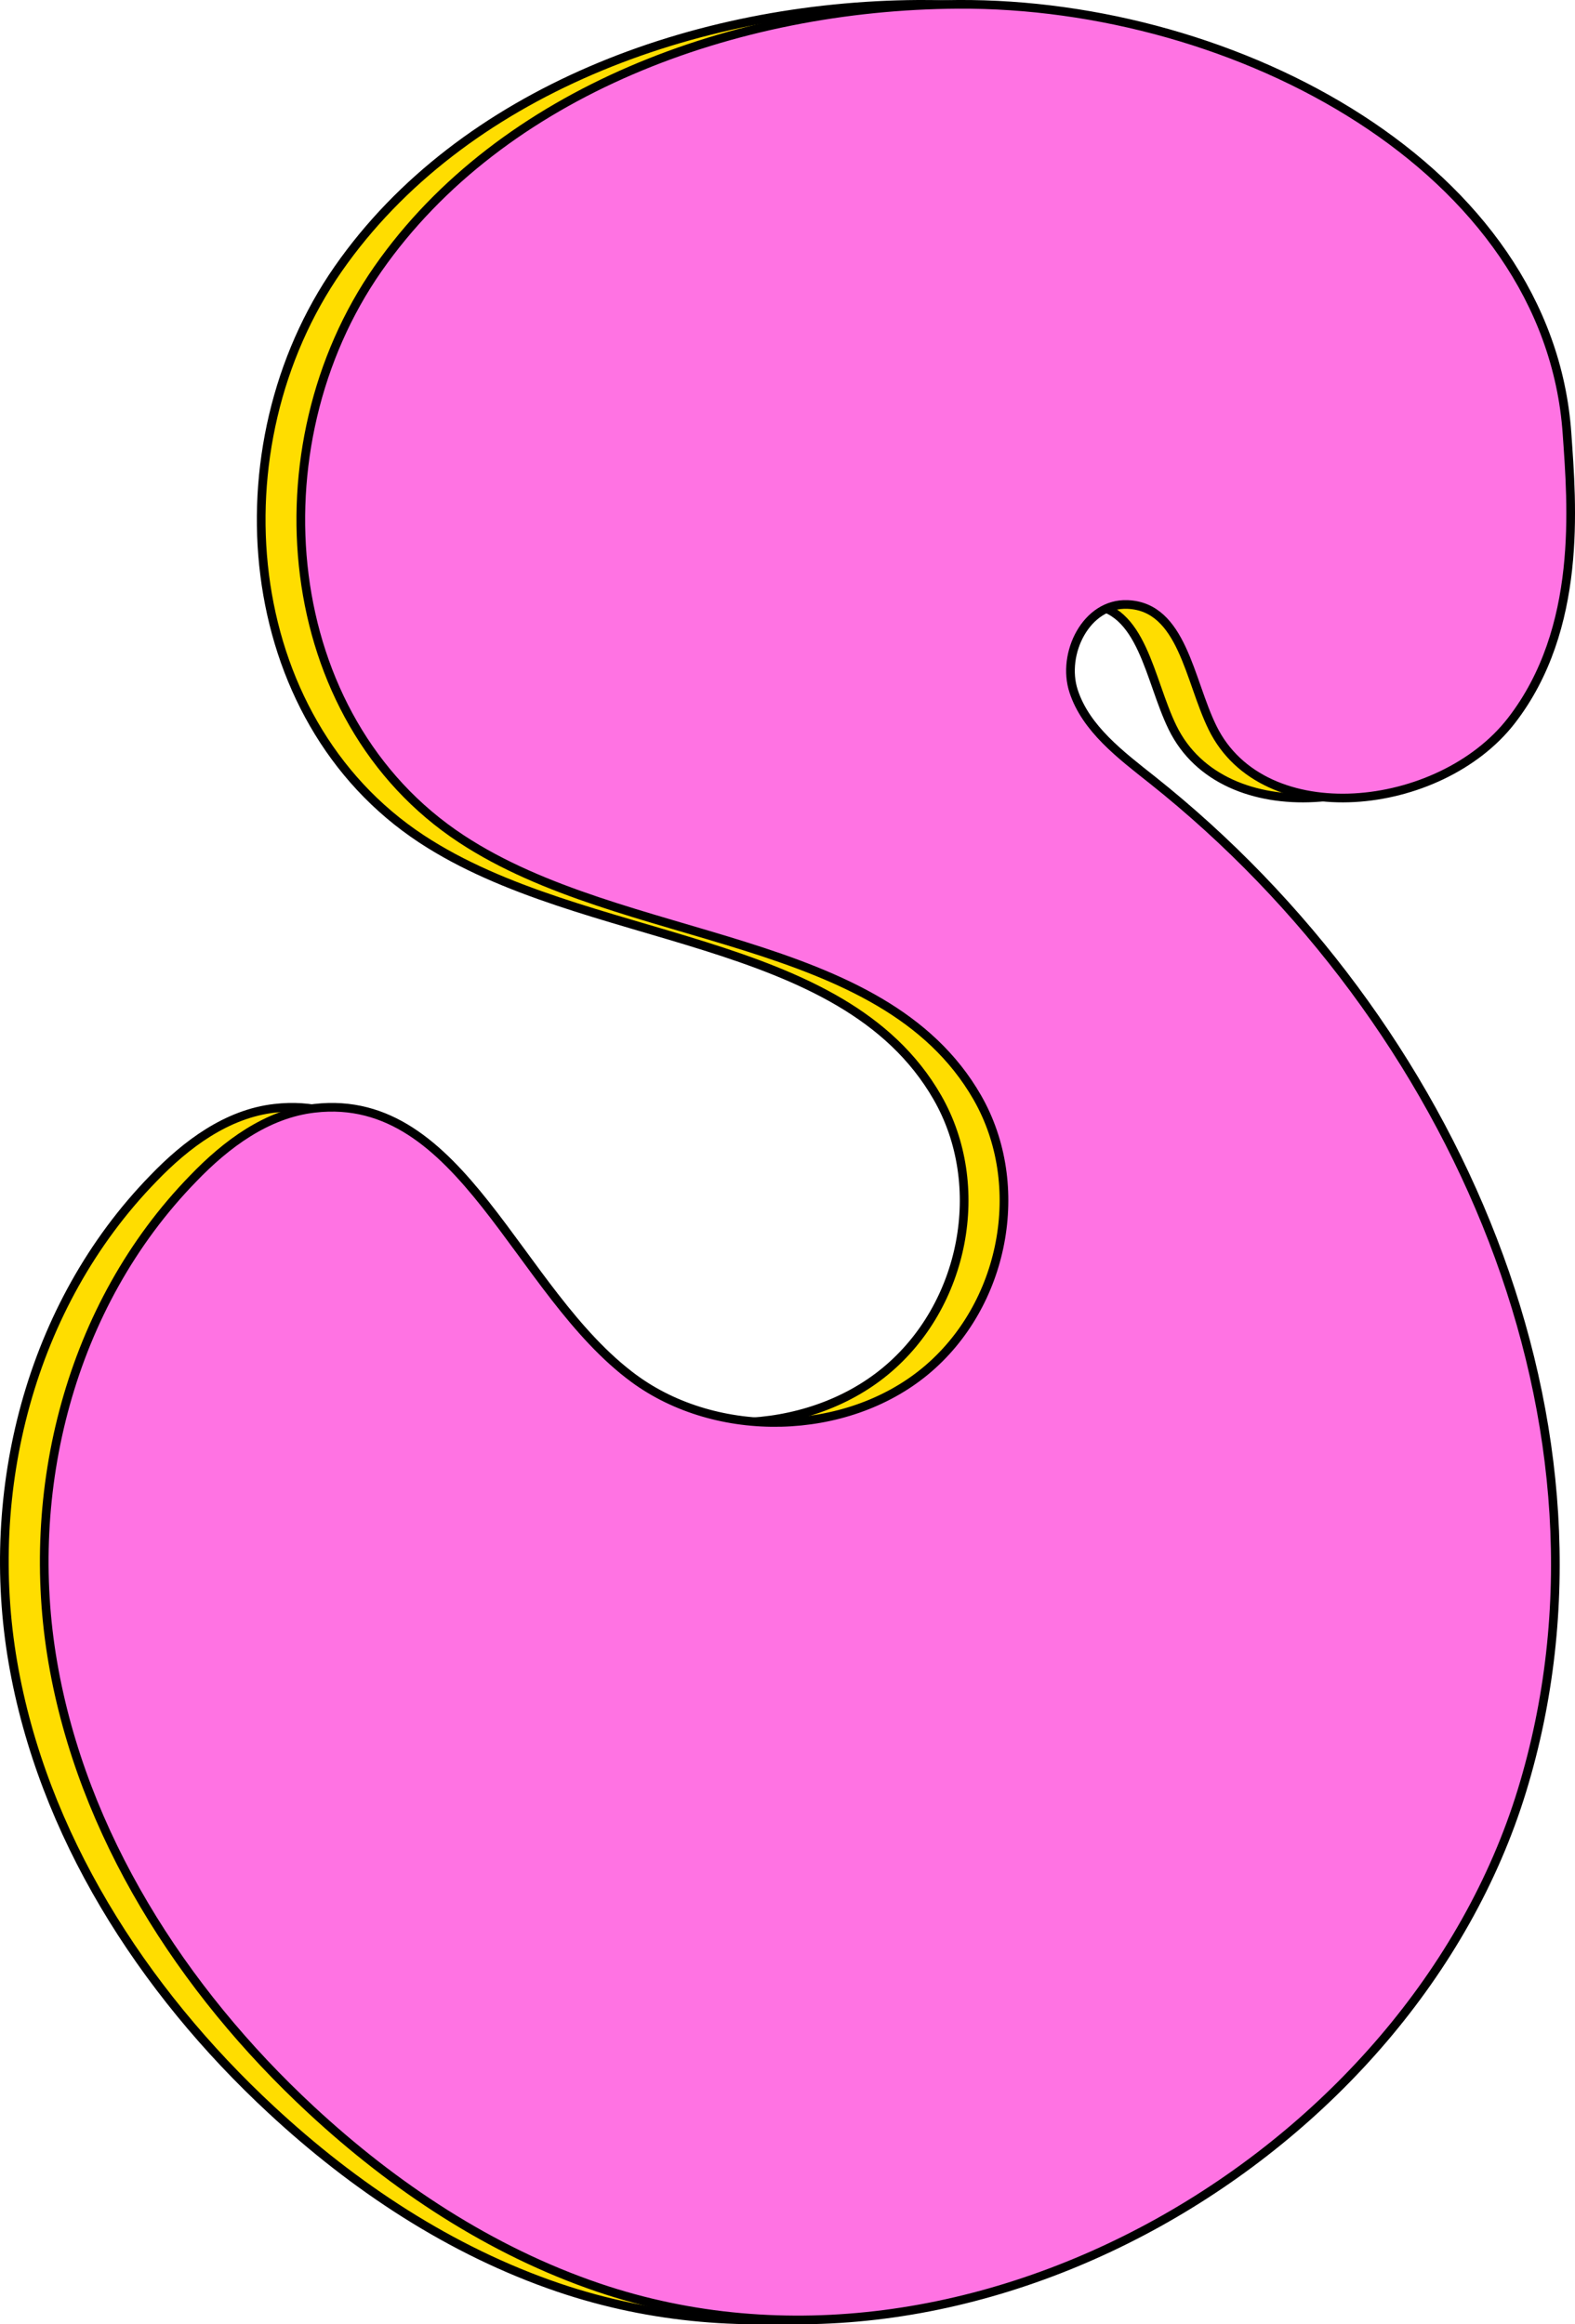 <svg xmlns="http://www.w3.org/2000/svg" viewBox="0 0 181.6 268"><defs><style>.cls-1{fill:#fd0;}.cls-1,.cls-2{stroke:#000;stroke-miterlimit:10;}.cls-2{fill:#ff73e3;}</style></defs><g id="Layer_2" data-name="Layer 2"><g id="Layer_1-2" data-name="Layer 1"><path class="cls-1" d="M176.08,50C174,19.38,137.93.3,105.85.5,80.14.66,53.26,10.54,39,31S27.44,82.8,48.6,96.73c18.84,12.4,48.49,10.66,59.48,29.81,5.83,10.15,3.17,24-6,31.57s-24,7.89-33.6.83c-13.58-10-19.76-33.09-36.79-31.15-5.54.62-10.24,4.17-14,8.08C3.4,150.54-1.9,172,1.49,191.69s14.79,37.68,29.81,51.6c9.5,8.82,20.62,16.24,33.1,20.48,43,14.59,93.67-15.48,106.48-57.29s-7.55-88.67-42.61-116.54c-3.66-2.9-7.66-5.91-9.08-10.24s1.46-10.19,6.21-10c6.33.25,7.11,8.72,9.8,14.2,5.87,12,26.23,9.82,34.46-.8S176.65,58.18,176.08,50Z"/><path class="cls-2" d="M180.68,50C178.56,19.38,142.53.3,110.45.5,84.74.66,57.86,10.54,43.58,31S32,82.8,53.2,96.73c18.83,12.4,48.49,10.66,59.48,29.81,5.82,10.15,3.16,24-6,31.57s-24,7.89-33.6.83c-13.58-10-19.76-33.09-36.79-31.15-5.54.62-10.24,4.17-14,8.08C8,150.54,2.7,172,6.09,191.69s14.79,37.68,29.8,51.6c9.51,8.82,20.63,16.24,33.11,20.48,43,14.59,93.67-15.48,106.48-57.29s-7.55-88.67-42.61-116.54c-3.66-2.9-7.66-5.91-9.08-10.24s1.46-10.19,6.21-10c6.33.25,7.11,8.72,9.8,14.2,5.87,12,26.23,9.82,34.46-.8S181.25,58.18,180.68,50Z"/></g></g></svg>
